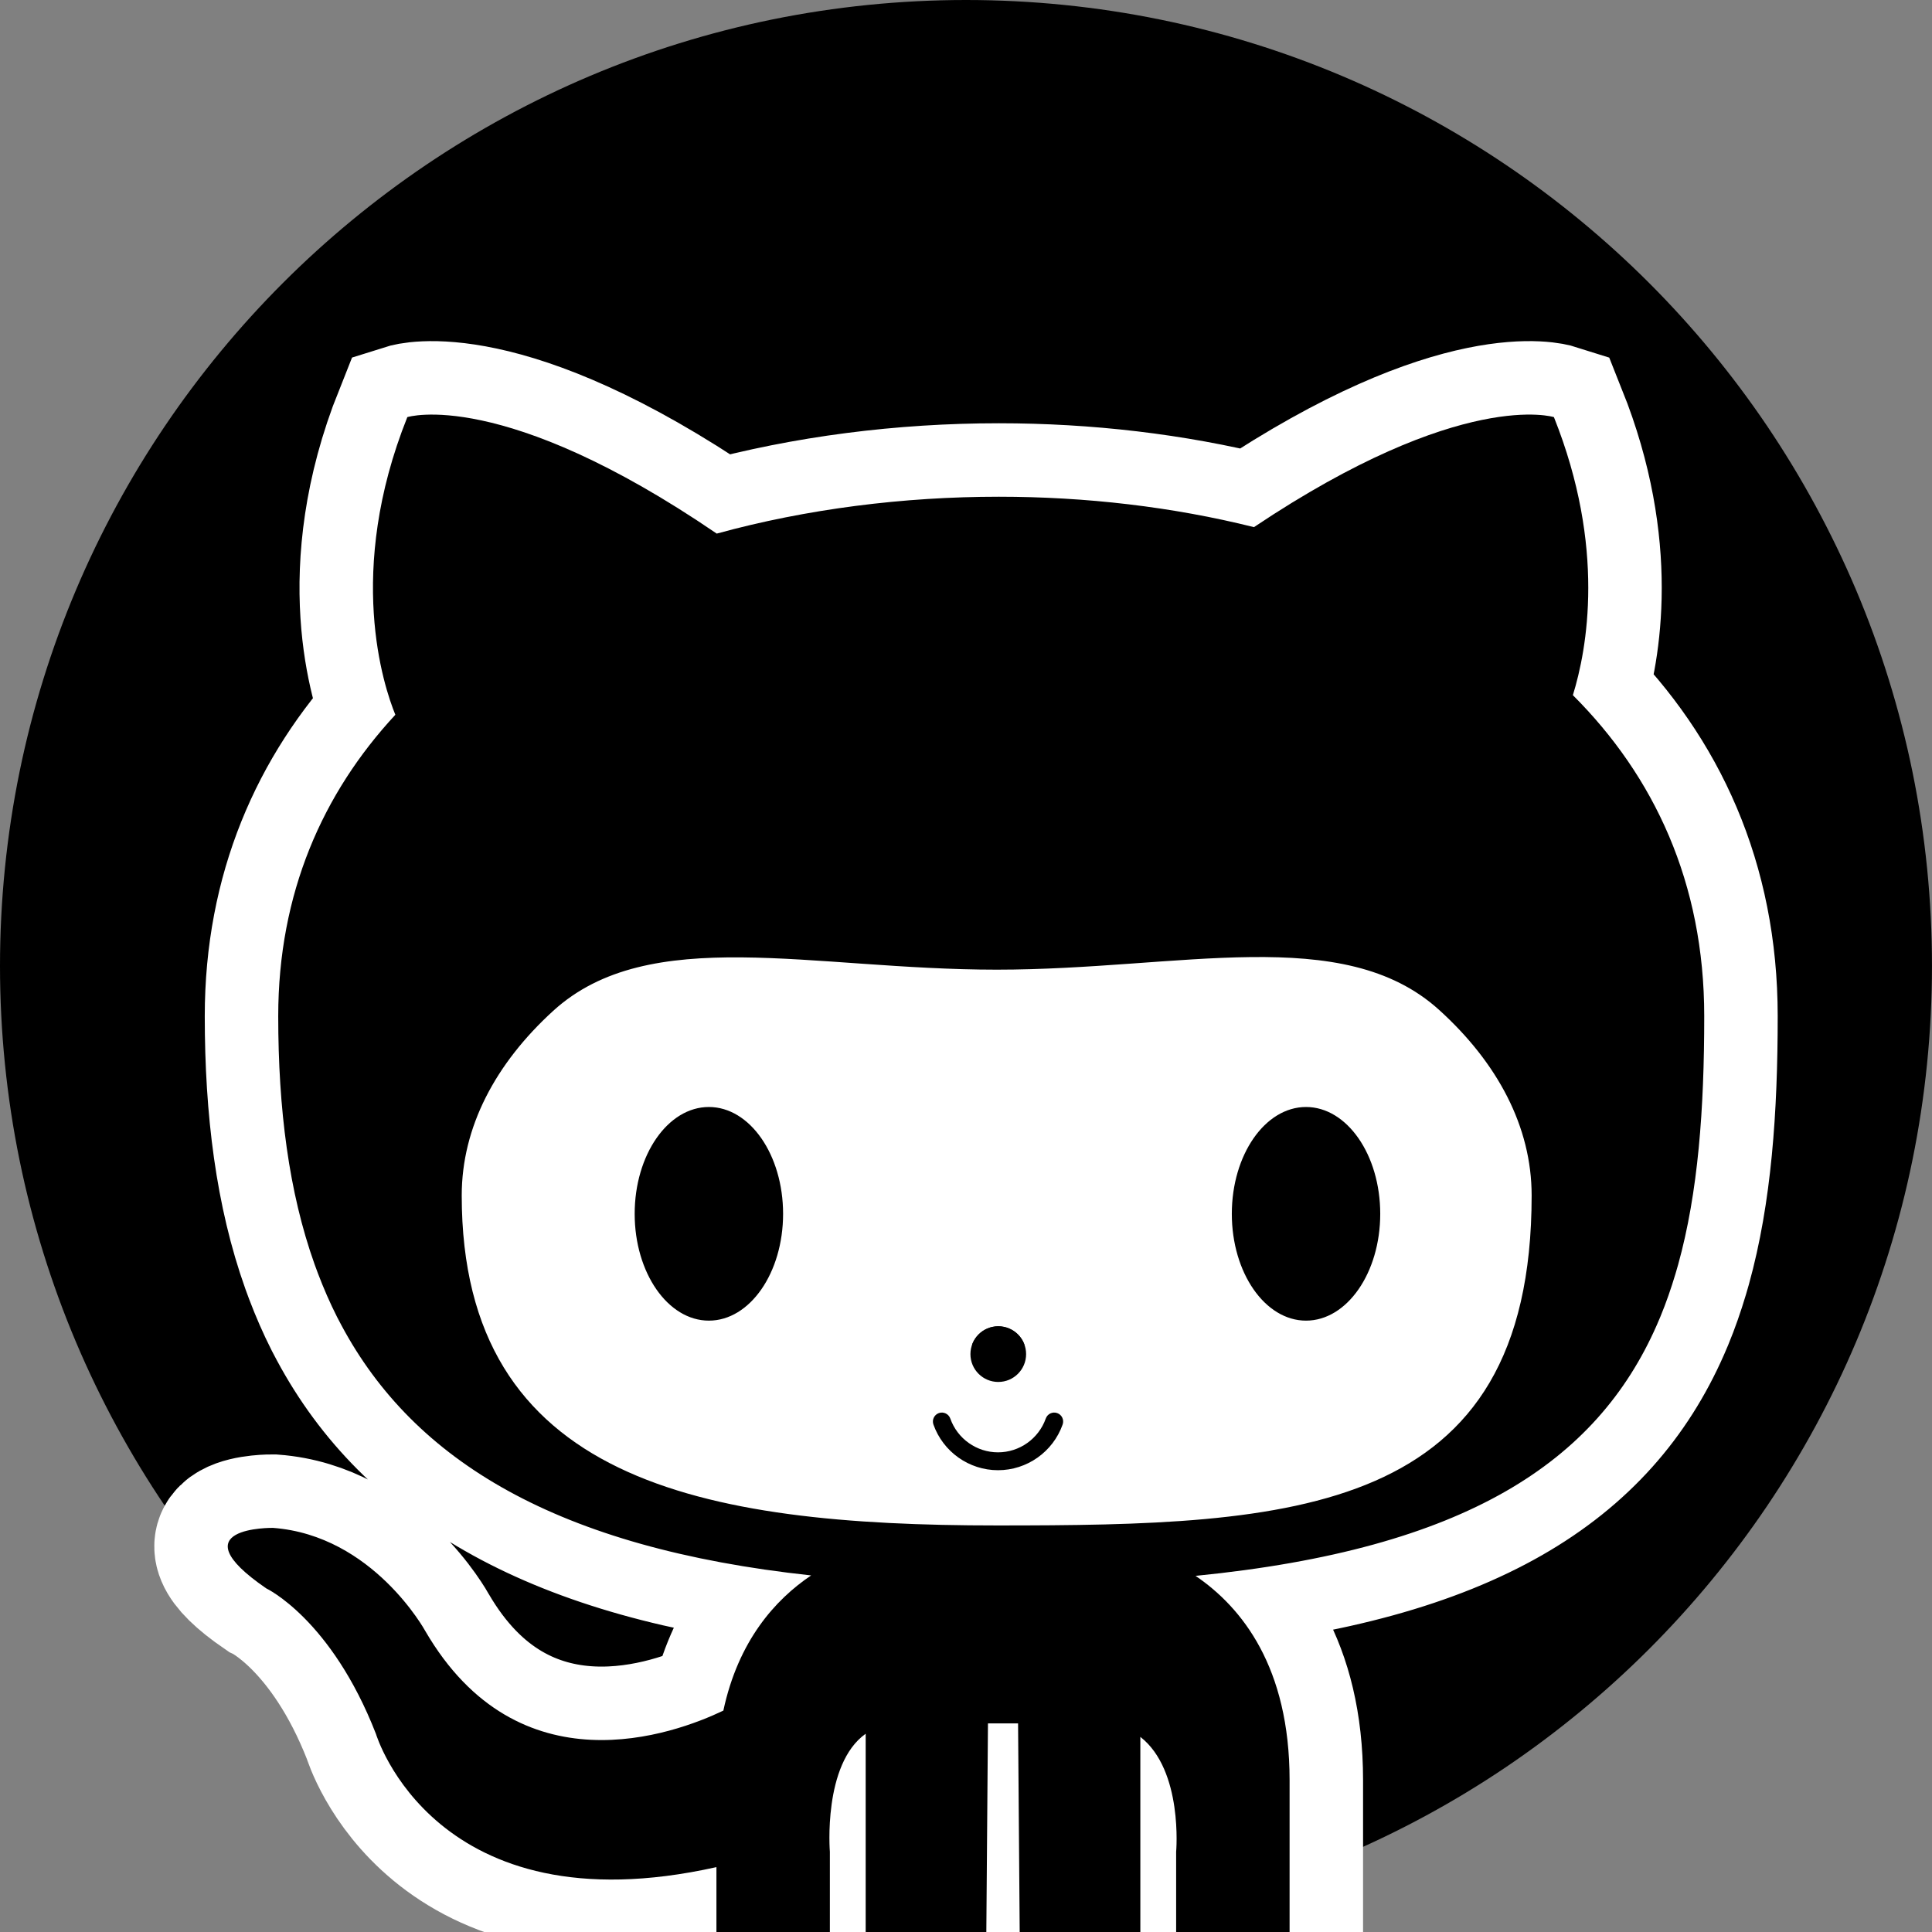 <?xml version="1.0" encoding="utf-8"?>
<!-- Generator: Adobe Illustrator 16.0.0, SVG Export Plug-In . SVG Version: 6.00 Build 0)  -->
<!DOCTYPE svg PUBLIC "-//W3C//DTD SVG 1.1//EN" "http://www.w3.org/Graphics/SVG/1.1/DTD/svg11.dtd">
<svg version="1.1" id="Layer_1" xmlns="http://www.w3.org/2000/svg" xmlns:xlink="http://www.w3.org/1999/xlink" x="0px" y="0px"
	 width="184.084px" height="184.085px" viewBox="0 0 184.084 184.085" enable-background="new 0 0 184.084 184.085"
	 xml:space="preserve">
<rect x="0" y="0" width="184.084" height="184.085" fill="#808080" stroke="none"/>
<path d="M182.216,73.507c-1.211-5.916-3.017-11.735-5.367-17.295c-2.31-5.457-5.164-10.719-8.488-15.64
	c-3.291-4.871-7.07-9.451-11.231-13.612c-4.162-4.162-8.741-7.941-13.612-11.231c-4.922-3.325-10.184-6.181-15.641-8.489
	c-5.561-2.352-11.38-4.159-17.296-5.369C104.517,0.629,98.276,0,92.043,0C85.807,0,79.57,0.629,73.507,1.87
	c-5.916,1.21-11.735,3.017-17.295,5.369c-5.457,2.308-10.719,5.164-15.64,8.489c-4.871,3.291-9.451,7.069-13.612,11.231
	c-4.162,4.162-7.941,8.742-11.231,13.612c-3.325,4.921-6.181,10.183-8.489,15.64c-2.353,5.561-4.16,11.38-5.37,17.296
	C0.629,79.57,0,85.807,0,92.042s0.629,12.474,1.87,18.536c1.21,5.916,3.017,11.734,5.369,17.297
	c2.308,5.455,5.164,10.719,8.489,15.64c3.291,4.87,7.069,9.45,11.231,13.612s8.741,7.939,13.612,11.23
	c4.921,3.324,10.183,6.182,15.64,8.488c5.561,2.354,11.379,4.158,17.295,5.369c6.063,1.24,12.3,1.869,18.536,1.869
	c6.234,0,12.475-0.629,18.535-1.869c5.916-1.211,11.734-3.018,17.296-5.369c5.457-2.309,10.719-5.164,15.642-8.488
	c4.869-3.291,9.449-7.068,13.611-11.23c4.161-4.162,7.939-8.742,11.23-13.612c3.324-4.921,6.182-10.185,8.488-15.64
	c2.354-5.562,4.157-11.381,5.368-17.297c1.24-6.062,1.87-12.301,1.87-18.536C184.086,85.807,183.456,79.57,182.216,73.507z"/>
<path d="M529.216,73.507c-1.211-5.916-3.017-11.735-5.367-17.295c-2.31-5.457-5.164-10.719-8.488-15.64
	c-3.291-4.871-7.07-9.451-11.231-13.612c-4.162-4.162-8.741-7.941-13.612-11.231c-4.922-3.325-10.184-6.181-15.641-8.489
	c-5.561-2.352-11.38-4.159-17.296-5.369C451.517,0.629,445.276,0,439.043,0c-6.235,0-12.474,0.629-18.536,1.87
	c-5.916,1.21-11.734,3.017-17.295,5.369c-5.457,2.308-10.719,5.164-15.641,8.489c-4.87,3.291-9.45,7.069-13.611,11.231
	c-4.162,4.162-7.941,8.742-11.23,13.612c-3.326,4.921-6.182,10.183-8.489,15.64c-2.353,5.561-4.16,11.38-5.37,17.296
	c-1.241,6.063-1.87,12.3-1.87,18.535s0.629,12.474,1.87,18.536c1.21,5.916,3.018,11.734,5.369,17.297
	c2.308,5.455,5.164,10.719,8.488,15.64c3.291,4.87,7.069,9.45,11.231,13.612s8.741,7.939,13.612,11.23
	c4.921,3.324,10.183,6.182,15.64,8.488c5.562,2.354,11.379,4.158,17.295,5.369c6.063,1.24,12.3,1.869,18.536,1.869
	c6.234,0,12.475-0.629,18.535-1.869c5.916-1.211,11.734-3.018,17.296-5.369c5.457-2.309,10.719-5.164,15.642-8.488
	c4.869-3.291,9.449-7.068,13.611-11.23c4.161-4.162,7.939-8.742,11.23-13.612c3.324-4.921,6.182-10.185,8.488-15.64
	c2.354-5.562,4.157-11.381,5.368-17.297c1.24-6.062,1.87-12.301,1.87-18.536C531.086,85.807,530.456,79.57,529.216,73.507z"/>
<path fill="#FFFFFF" d="M504.281,123.759l-0.246,0.854c-0.414,1.381-0.88,2.721-1.412,4.01l-0.358,0.832
	c-5.627,12.77-18.093,20.988-43.545,23.514c4.367,2.963,8.582,8.578,8.582,19.184v27.189c0,0,0.81,6.727,6.978,8.969
	c0,0,3.83,2.525-0.094,3.924c0,0-16.91,1.402-16.91-12.611V178.88c0,0,0-7.65-3.759-10.793v33.777c0,0,0.414,8.127,4.618,11.211
	c0,0,2.87,5.043-3.295,3.645c0,0-11.738-1.73-12.299-15.465l-0.237-34.529h-2.828l-0.269,34.529
	c-0.559,13.734-12.333,15.439-12.333,15.439c-6.166,1.4-3.134-3.631-3.134-3.631c4.206-3.084,4.713-11.201,4.713-11.201v-34.07
	c-5.013,2.857-3.759,11.086-3.759,11.086v20.744c0,14.016-17.13,12.611-17.13,12.611c-3.927-1.4-0.58-3.924-0.58-3.924
	c6.169-2.242,6.43-8.969,6.43-8.969v-19.025c-26.316,5.91-31.688-12.504-31.688-12.504c-4.204-10.797-10.162-13.67-10.162-13.67
	c-8.48-5.82,0.701-5.678,0.701-5.678c9.394,0.701,14.335,9.676,14.335,9.676c8.768,15.078,23.396,9.688,28.014,7.482
	c1.4-6.549,4.864-10.418,8.252-12.695c-23.867-2.572-37.278-10.764-44.081-23.449l-0.434-0.826c-0.665-1.316-1.257-2.68-1.792-4.084
	l-0.315-0.855c-2.421-6.787-3.411-14.596-3.411-23.301c0-11.53,4.168-20.936,10.995-28.304c-1.093-2.669-4.684-13.424,1.125-27.949
	c0,0,8.898-2.817,29.058,10.937c8.457-2.32,17.521-3.462,26.496-3.462c8.155,0,16.298,0.943,23.948,2.855
	c19.531-13.073,28.168-10.331,28.168-10.331c4.894,12.241,3.111,21.803,1.78,26.107c7.632,7.618,12.333,17.629,12.333,30.145
	C506.735,109.134,506.17,116.96,504.281,123.759z"/>
<polygon fill="#FFFFFF" points="407.008,216.964 417.19,203.548 423.738,160.992 458.656,163.175 462.292,200.638 475.023,218.46 
	"/>
<path d="M986.549,73.507c-1.211-5.916-3.017-11.735-5.367-17.295c-2.31-5.457-5.164-10.719-8.488-15.64
	c-3.291-4.871-7.07-9.451-11.231-13.612c-4.162-4.162-8.741-7.941-13.612-11.231c-4.922-3.325-10.184-6.181-15.641-8.489
	c-5.561-2.352-11.38-4.159-17.296-5.369C908.85,0.629,902.609,0,896.376,0c-6.235,0-12.474,0.629-18.536,1.87
	c-5.916,1.21-11.734,3.017-17.295,5.369c-5.457,2.308-10.719,5.164-15.641,8.489c-4.87,3.291-9.45,7.069-13.611,11.231
	c-4.162,4.162-7.941,8.742-11.23,13.612c-3.326,4.921-6.182,10.183-8.489,15.64c-2.353,5.561-4.16,11.38-5.37,17.296
	c-1.241,6.063-1.87,12.3-1.87,18.535s0.629,12.474,1.87,18.536c1.21,5.916,3.018,11.734,5.369,17.297
	c2.308,5.455,5.164,10.719,8.488,15.64c3.291,4.87,7.069,9.45,11.231,13.612s8.741,7.939,13.612,11.23
	c4.921,3.324,10.183,6.182,15.64,8.488c5.562,2.354,11.379,4.158,17.295,5.369c6.063,1.24,12.3,1.869,18.536,1.869
	c6.234,0,12.475-0.629,18.535-1.869c5.916-1.211,11.734-3.018,17.296-5.369c5.457-2.309,10.719-5.164,15.642-8.488
	c4.869-3.291,9.449-7.068,13.611-11.23c4.161-4.162,7.939-8.742,11.23-13.612c3.324-4.921,6.182-10.185,8.488-15.64
	c2.354-5.562,4.157-11.381,5.368-17.297c1.24-6.062,1.87-12.301,1.87-18.536C988.419,85.807,987.789,79.57,986.549,73.507z"/>
<path fill="#FFFFFF" d="M951.736,70.265c1.331-4.305,3.113-13.867-1.78-26.107c0,0-8.637-2.742-28.168,10.331
	c-7.65-1.912-15.793-2.855-23.948-2.855c-8.975,0-18.039,1.142-26.496,3.462c-20.159-13.754-29.058-10.937-29.058-10.937
	c-5.809,14.525-2.218,25.28-1.125,27.949c-6.827,7.368-10.995,16.773-10.995,28.304c0,8.705,0.99,16.514,3.411,23.301l0.315,0.855
	c0.535,1.404,1.127,2.768,1.792,4.084l0.434,0.826c6.803,12.686,20.214,20.877,44.081,23.449c-3.185,2.141-6.436,5.689-7.978,11.549
	c0.918,0.805,1.54,1.992,1.57,3.566c0.045,2.357-0.445,4.657-1.22,6.873c-0.554,1.586-1.218,3.184-1.28,4.877
	c-0.031,0.834-0.229,1.559-0.545,2.177v17.372c0,0-0.261,6.727-6.43,8.969c0,0-3.347,2.523,0.58,3.924c0,0,1.243,0.1,3.053-0.024
	l-3.609,4.755l68.016,1.496l-4.504-6.306c2.135,0.203,3.666,0.079,3.666,0.079c3.924-1.398,0.094-3.924,0.094-3.924
	c-6.168-2.242-6.978-8.969-6.978-8.969v-27.189c0-10.605-4.215-16.221-8.582-19.184c25.452-2.525,37.918-10.744,43.545-23.514
	l0.358-0.832c0.532-1.289,0.998-2.629,1.412-4.01l0.246-0.854c1.889-6.799,2.454-14.625,2.455-23.35
	C964.069,87.895,959.368,77.883,951.736,70.265z"/>
<g>
	<path d="M761.542,107.972l0.133-0.658c-14.768-2.953-29.922-2.982-39.09-2.602c1.506-5.426,1.959-11.67,1.959-18.632
		c0-9.986-3.752-17.975-9.843-24.054c1.064-3.436,2.486-11.066-1.42-20.833c0,0-6.891-2.188-22.477,8.244
		c-6.105-1.526-12.604-2.279-19.112-2.279c-7.16,0-14.395,0.912-21.143,2.763c-16.086-10.975-23.186-8.727-23.186-8.727
		c-4.637,11.59-1.77,20.171-0.898,22.303c-5.449,5.879-8.775,13.384-8.775,22.585c0,6.947,0.793,13.177,2.725,18.593
		c-9.246-0.336-23.85-0.207-38.09,2.641l0.133,0.658c14.324-2.865,29.018-2.965,38.209-2.617c0.426,1.121,0.898,2.209,1.43,3.26
		c-9.088,0.293-24.604,1.451-39.475,5.646l0.182,0.645c14.988-4.227,30.641-5.355,39.641-5.631
		c5.43,10.121,16.135,16.658,35.18,18.711c-2.703,1.816-5.459,4.904-6.578,10.129c-3.684,1.762-15.344,6.062-22.34-5.971
		c0,0-3.916-7.16-11.41-7.721c0,0-7.271-0.111-0.504,4.531c0,0,4.867,2.293,8.223,10.908c0,0,4.379,14.695,25.512,9.98v15.18
		c0,0-0.447,5.369-5.369,7.158c0,0-2.908,2.014,0.225,3.131c0,0,13.645,1.119,13.645-10.064v-16.553c0,0-0.539-6.564,2.684-8.846
		v27.188c0,0-0.223,6.486-3.578,8.947c0,0-2.236,4.025,2.684,2.908c0,0,9.395-1.342,9.842-12.303l0.215-27.514h2.257l0.215,27.514
		c0.447,10.961,9.842,12.303,9.842,12.303c4.92,1.117,2.684-2.908,2.684-2.908c-3.355-2.461-3.578-8.947-3.578-8.947v-26.953
		c3.223,2.51,2.684,8.611,2.684,8.611v16.553c0,11.184,13.645,10.064,13.645,10.064c3.131-1.117,0.225-3.131,0.225-3.131
		c-4.922-1.789-5.369-7.158-5.369-7.158v-21.697c0-8.461-3.562-12.941-7.047-15.307c20.311-2.014,30.057-8.572,34.548-18.762
		c8.896,0.244,24.906,1.328,40.221,5.648l0.182-0.645c-15.227-4.295-31.131-5.406-40.117-5.668c0.426-1.029,0.797-2.1,1.127-3.201
		C731.493,105.003,746.716,105.007,761.542,107.972L761.542,107.972z M761.542,107.972"/>
	<path fill="#FFFFFF" d="M704.678,85.609c4.375,3.963,6.934,8.75,6.934,13.906c0,24.074-17.947,24.727-40.085,24.727
		c-22.139,0-40.086-3.334-40.086-24.727c0-5.123,2.523-9.878,6.846-13.826c7.205-6.578,19.404-3.095,33.24-3.095
		C685.309,82.595,697.461,79.076,704.678,85.609L704.678,85.609z M704.678,85.609"/>
	<path fill="#FFFFFF" d="M658.196,100.742c0,6.631-3.734,12.006-8.34,12.006s-8.342-5.375-8.342-12.006s3.736-12.003,8.342-12.003
		S658.196,94.111,658.196,100.742L658.196,100.742z M658.196,100.742"/>
	<path d="M655.521,100.892c0,4.42-2.49,8.002-5.561,8.002c-3.072,0-5.561-3.582-5.561-8.002c0-4.422,2.488-8.006,5.561-8.006
		C653.03,92.886,655.521,96.47,655.521,100.892L655.521,100.892z M655.521,100.892"/>
	<path fill="#FFFFFF" d="M702.943,100.742c0,6.631-3.734,12.006-8.342,12.006c-4.605,0-8.34-5.375-8.34-12.006
		s3.734-12.003,8.34-12.003C699.209,88.738,702.943,94.111,702.943,100.742L702.943,100.742z M702.943,100.742"/>
	<path d="M700.266,100.892c0,4.42-2.49,8.002-5.561,8.002s-5.561-3.582-5.561-8.002c0-4.422,2.49-8.006,5.561-8.006
		S700.266,96.47,700.266,100.892L700.266,100.892z M700.266,100.892"/>
	<path d="M673.73,111.404c0,1.152-0.934,2.086-2.087,2.086c-1.152,0-2.086-0.934-2.086-2.086s0.934-2.086,2.086-2.086
		C672.797,109.318,673.73,110.251,673.73,111.404L673.73,111.404z M673.73,111.404"/>
	<path d="M666.784,116.677c-0.123-0.35,0.061-0.732,0.41-0.855c0.348-0.123,0.732,0.061,0.855,0.408
		c0.535,1.516,1.973,2.533,3.576,2.533c1.604,0,3.042-1.018,3.579-2.533c0.123-0.35,0.506-0.531,0.855-0.408
		s0.531,0.506,0.408,0.855c-0.725,2.049-2.672,3.426-4.843,3.426C669.456,120.103,667.511,118.726,666.784,116.677L666.784,116.677z
		 M666.784,116.677"/>
</g>
<path fill="#FFFFFF" d="M110.813,212.453c-0.138-0.025-0.29-0.055-0.458-0.094l-0.102-0.023l-0.103-0.014
	c-0.389-0.061-9.861-1.665-10.334-13.231l-0.29-37.424h-7.917l-0.293,37.509c-0.47,11.481-9.943,13.086-10.346,13.147l-0.188,0.036
	c-0.168,0.039-0.321,0.068-0.459,0.094c4.28-4.036,4.669-11.69,4.701-12.602l0.001-39.574l-4.013,2.84
	c-4.98,3.526-4.589,12.004-4.486,13.422v20.95c0,3.695-1.623,9.797-12.193,10.266c5.81-3.348,6.437-10.028,6.463-10.34l0.009-0.105
	v-22.58l-3.097,0.69c-3.345,0.746-6.512,1.125-9.411,1.125c-16.108,0-19.889-11.581-20.042-12.074l-0.063-0.183
	c-4.169-10.704-10.231-14.44-11.509-15.13c-0.567-0.394-1.009-0.73-1.352-1.014c0.188-0.014,0.381-0.021,0.575-0.022
	c8.001,0.653,12.336,8.415,12.379,8.495c5.638,9.697,13.459,11.722,19.033,11.721c5.494,0,10.317-1.915,12.702-3.055l1.127-0.54
	l0.262-1.223c1.062-4.959,3.517-8.762,7.296-11.301l5.792-3.892l-6.937-0.748c-22.239-2.397-35.828-9.535-42.765-22.466
	l-0.433-0.822c-0.591-1.17-1.166-2.48-1.691-3.863l-0.312-0.845c-2.222-6.23-3.307-13.685-3.307-22.762
	c0-10.406,3.526-19.486,10.48-26.989l1.103-1.19l-0.614-1.501c-1.081-2.645-4.127-12.069,0.626-25.085
	c0.153-0.006,0.323-0.011,0.508-0.011c2.926,0,11.289,1.062,25.702,10.896l0.972,0.663l1.135-0.311
	c8.162-2.239,17.225-3.422,26.211-3.422c8.223,0,16.192,0.949,23.686,2.822l1.094,0.273l0.938-0.627
	c13.385-8.958,21.29-10.296,24.812-10.296c0.188,0,0.36,0.004,0.516,0.011c3.974,10.886,2.496,19.295,1.216,23.428l-0.455,1.468
	l1.087,1.085c7.81,7.793,11.77,17.479,11.77,28.786c0,9.938-0.74,17.037-2.398,23.012l-0.243,0.836
	c-0.412,1.376-0.853,2.629-1.34,3.808l-0.35,0.813c-5.793,13.142-18.701,20.034-41.845,22.329l-6.984,0.692l5.808,3.941
	c5.205,3.534,7.846,9.376,7.846,17.36v27.695l0.009,0.105c0.025,0.312,0.651,6.988,6.457,10.336
	c-5.075-0.244-12.188-2.055-12.188-10.262v-20.943c0.106-1.375,0.481-9.265-4.393-13.062l-4.105-3.197v39.478
	C106.144,200.757,106.533,208.416,110.813,212.453z"/>
<path stroke="#FFFFFF" stroke-width="14" d="M159.891,120.514c1.915-6.899,2.491-14.839,2.491-23.692
	c0-12.699-4.771-22.856-12.516-30.586c1.354-4.369,3.161-14.071-1.806-26.491c0,0-8.762-2.782-28.581,10.482
	c-7.763-1.94-16.025-2.898-24.302-2.898c-9.105,0-18.304,1.159-26.885,3.513C47.839,36.886,38.811,39.744,38.811,39.744
	c-5.896,14.737-2.25,25.649-1.142,28.36C30.74,75.58,26.51,85.122,26.51,96.822c0,8.834,1.008,16.756,3.464,23.643l0.32,0.867
	c0.542,1.426,1.143,2.809,1.818,4.145l0.442,0.84c6.904,12.869,20.517,21.182,44.733,23.792c-3.437,2.31-6.941,6.236-8.365,12.88
	c-4.684,2.24-19.51,7.709-28.406-7.592c0,0-4.979-9.105-14.509-9.818c0,0-9.247-0.141-0.641,5.763c0,0,6.189,2.915,10.456,13.87
	c0,0,5.568,18.687,32.44,12.69v19.303c0,0-0.568,6.827-6.827,9.102c0,0-3.698,2.561,0.286,3.981c0,0,17.35,1.423,17.35-12.798
	v-21.048c0,0-0.686-8.347,3.412-11.248v34.571c0,0-0.283,8.247-4.55,11.377c0,0-2.843,5.118,3.413,3.698
	c0,0,11.945-1.707,12.515-15.645l0.273-34.985h2.869l0.273,34.985c0.568,13.938,12.515,15.645,12.515,15.645
	c6.256,1.42,3.412-3.698,3.412-3.698c-4.267-3.13-4.55-11.377-4.55-11.377v-34.273c4.098,3.191,3.412,10.95,3.412,10.95v21.048
	c0,14.221,17.351,12.798,17.351,12.798c3.98-1.421,0.285-3.981,0.285-3.981c-6.259-2.274-6.827-9.102-6.827-9.102v-27.59
	c0-10.759-4.53-16.456-8.961-19.464c25.826-2.561,38.22-10.899,43.931-23.856l0.362-0.845c0.541-1.309,1.013-2.67,1.433-4.07
	L159.891,120.514z M94.966,145.347c-28.15,0-50.972-4.239-50.972-31.441c0-6.515,3.209-12.562,8.705-17.581
	c9.162-8.364,24.674-3.934,42.267-3.934c17.525,0,32.979-4.475,42.154,3.833c5.563,5.039,8.817,11.126,8.817,17.683
	C145.938,144.518,123.116,145.347,94.966,145.347z M74.614,115.657c0,5.62-3.167,10.175-7.071,10.175
	c-3.906,0-7.07-4.555-7.07-10.175c0-5.623,3.164-10.181,7.07-10.181C71.447,105.476,74.614,110.034,74.614,115.657L74.614,115.657z
	 M74.614,115.657 M131.511,115.657c0,5.62-3.167,10.175-7.071,10.175s-7.07-4.555-7.07-10.175c0-5.623,3.166-10.181,7.07-10.181
	S131.511,110.034,131.511,115.657L131.511,115.657z M131.511,115.657 M97.769,129.023c0,1.465-1.187,2.652-2.653,2.652
	c-1.465,0-2.652-1.188-2.652-2.652s1.188-2.652,2.652-2.652C96.582,126.371,97.769,127.558,97.769,129.023L97.769,129.023z
	 M97.769,129.023 M88.937,135.728c-0.157-0.444,0.077-0.931,0.521-1.088c0.442-0.156,0.931,0.077,1.087,0.52
	c0.681,1.928,2.508,3.221,4.547,3.221c2.04,0,3.868-1.293,4.551-3.221c0.157-0.444,0.644-0.676,1.088-0.52
	c0.445,0.157,0.676,0.644,0.52,1.088c-0.922,2.605-3.397,4.356-6.158,4.356C92.334,140.084,89.86,138.333,88.937,135.728
	L88.937,135.728z M88.937,135.728"/>
<path fill="#FFFFFF" d="M78.336,136.892"/>
<path fill="#FFFFFF" d="M123.081,136.892"/>
<path fill="#FFFFFF" d="M96.546,147.404"/>
<path fill="#FFFFFF" d="M89.6,152.677"/>
<path d="M-46.284,73.507c-1.211-5.916-3.017-11.735-5.367-17.295c-2.31-5.457-5.164-10.719-8.488-15.64
	c-3.291-4.871-7.07-9.451-11.231-13.612c-4.162-4.162-8.741-7.941-13.612-11.231c-4.922-3.325-10.184-6.181-15.641-8.489
	c-5.561-2.352-11.38-4.159-17.296-5.369C-123.983,0.629-130.224,0-136.457,0c-6.236,0-12.473,0.629-18.536,1.87
	c-5.916,1.21-11.735,3.017-17.295,5.369c-5.457,2.308-10.719,5.164-15.64,8.489c-4.871,3.291-9.451,7.069-13.612,11.231
	c-4.162,4.162-7.941,8.742-11.231,13.612c-3.325,4.921-6.181,10.183-8.489,15.64c-2.353,5.561-4.16,11.38-5.37,17.296
	c-1.241,6.063-1.87,12.3-1.87,18.535s0.629,12.474,1.87,18.536c1.21,5.916,3.017,11.734,5.369,17.297
	c2.308,5.455,5.164,10.719,8.489,15.64c3.291,4.87,7.069,9.45,11.231,13.612s8.741,7.939,13.612,11.23
	c4.921,3.324,10.183,6.182,15.64,8.488c5.561,2.354,11.379,4.158,17.295,5.369c6.063,1.24,12.3,1.869,18.536,1.869
	c6.234,0,12.475-0.629,18.535-1.869c5.916-1.211,11.734-3.018,17.296-5.369c5.457-2.309,10.719-5.164,15.642-8.488
	c4.869-3.291,9.449-7.068,13.611-11.23c4.161-4.162,7.939-8.742,11.23-13.612c3.324-4.921,6.182-10.185,8.488-15.64
	c2.354-5.562,4.157-11.381,5.368-17.297c1.24-6.062,1.87-12.301,1.87-18.536C-44.414,85.807-45.044,79.57-46.284,73.507z"/>
<path fill="#FFFFFF" d="M-121.695,213.015c-0.108-0.02-0.229-0.043-0.36-0.073l-0.08-0.019l-0.08-0.011
	c-0.306-0.048-7.756-1.31-8.127-10.405l-0.229-29.432h-6.226l-0.23,29.498c-0.37,9.029-7.819,10.291-8.136,10.34l-0.148,0.028
	c-0.132,0.03-0.252,0.054-0.361,0.073c3.366-3.174,3.672-9.193,3.697-9.91l0.001-31.122l-3.156,2.233
	c-3.917,2.773-3.609,9.44-3.528,10.556v16.476c0,2.906-1.276,7.704-9.589,8.073c4.569-2.633,5.062-7.887,5.083-8.132l0.007-0.083
	v-17.758l-2.436,0.543c-2.631,0.587-5.121,0.885-7.401,0.885c-12.668,0-15.642-9.107-15.762-9.495l-0.05-0.144
	c-3.279-8.418-8.046-11.356-9.051-11.898c-0.446-0.31-0.793-0.575-1.063-0.798c0.148-0.011,0.3-0.017,0.452-0.018
	c6.292,0.514,9.701,6.618,9.735,6.681c4.434,7.627,10.585,9.219,14.968,9.218c4.32,0,8.113-1.506,9.989-2.402l0.887-0.425
	l0.206-0.961c0.835-3.9,2.766-6.891,5.738-8.888l4.555-3.061l-5.456-0.588c-17.49-1.886-28.176-7.499-33.632-17.668l-0.34-0.646
	c-0.464-0.92-0.917-1.951-1.33-3.038l-0.246-0.665c-1.748-4.899-2.601-10.762-2.601-17.9c0-8.184,2.773-15.324,8.242-21.225
	l0.867-0.936l-0.482-1.181c-0.85-2.08-3.246-9.491,0.492-19.728c0.121-0.005,0.254-0.008,0.4-0.008
	c2.301,0,8.877,0.835,20.213,8.569l0.764,0.521l0.893-0.245c6.418-1.761,13.546-2.691,20.613-2.691
	c6.467,0,12.734,0.747,18.627,2.22l0.86,0.215l0.737-0.493c10.526-7.045,16.743-8.097,19.513-8.097c0.147,0,0.283,0.003,0.405,0.008
	c3.125,8.561,1.963,15.174,0.956,18.424l-0.357,1.154l0.854,0.854c6.142,6.129,9.256,13.746,9.256,22.638
	c0,7.816-0.582,13.398-1.886,18.098l-0.191,0.657c-0.324,1.082-0.671,2.067-1.054,2.994l-0.275,0.64
	c-4.556,10.335-14.707,15.756-32.907,17.561l-5.493,0.545l4.567,3.1c4.094,2.779,6.17,7.373,6.17,13.652v21.78l0.007,0.083
	c0.021,0.245,0.513,5.496,5.078,8.129c-3.991-0.192-9.585-1.616-9.585-8.07v-16.471c0.083-1.081,0.378-7.286-3.455-10.271
	l-3.229-2.515v31.046C-125.368,203.818-125.062,209.84-121.695,213.015z"/>
<path d="M-83.1,140.712c1.506-5.426,1.959-11.67,1.959-18.633c0-9.986-3.752-17.975-9.843-24.054
	c1.064-3.436,2.486-11.066-1.42-20.833c0,0-6.891-2.188-22.477,8.244c-6.105-1.526-12.604-2.279-19.112-2.279
	c-7.16,0-14.395,0.912-21.143,2.763c-16.086-10.975-23.186-8.727-23.186-8.727c-4.637,11.59-1.77,20.171-0.898,22.303
	c-5.449,5.879-8.775,13.383-8.775,22.584c0,6.947,0.793,13.178,2.725,18.594l0.252,0.682c0.426,1.121,0.898,2.209,1.43,3.26
	l0.348,0.66c5.43,10.121,16.135,16.658,35.18,18.711c-2.703,1.816-5.459,4.904-6.578,10.129c-3.684,1.762-15.344,6.062-22.34-5.971
	c0,0-3.916-7.16-11.41-7.721c0,0-7.271-0.111-0.504,4.531c0,0,4.867,2.293,8.223,10.908c0,0,4.379,14.695,25.512,9.98v15.18
	c0,0-0.447,5.369-5.369,7.158c0,0-2.908,2.014,0.225,3.131c0,0,13.645,1.119,13.645-10.064v-16.553c0,0-0.539-6.564,2.684-8.846
	v27.188c0,0-0.223,6.486-3.578,8.947c0,0-2.236,4.025,2.684,2.908c0,0,9.395-1.342,9.842-12.303l0.215-27.514h2.257l0.215,27.514
	c0.447,10.961,9.842,12.303,9.842,12.303c4.92,1.117,2.684-2.908,2.684-2.908c-3.355-2.461-3.578-8.947-3.578-8.947v-26.953
	c3.223,2.51,2.684,8.611,2.684,8.611v16.553c0,11.184,13.645,10.064,13.645,10.064c3.131-1.117,0.225-3.131,0.225-3.131
	c-4.922-1.789-5.369-7.158-5.369-7.158v-21.697c0-8.461-3.562-12.941-7.047-15.307c20.311-2.014,30.057-8.572,34.548-18.762
	l0.285-0.664c0.426-1.029,0.797-2.1,1.127-3.201L-83.1,140.712z M-134.158,160.242c-22.139,0-40.086-3.334-40.086-24.727
	c0-5.123,2.523-9.879,6.846-13.826c7.205-6.578,19.404-3.094,33.24-3.094c13.782,0,25.935-3.52,33.151,3.014
	c4.375,3.963,6.934,8.75,6.934,13.906C-94.073,159.589-112.021,160.242-134.158,160.242z M-150.164,136.892
	c0,4.42-2.49,8.002-5.561,8.002c-3.072,0-5.561-3.582-5.561-8.002c0-4.422,2.488-8.006,5.561-8.006
	C-152.654,128.886-150.164,132.47-150.164,136.892L-150.164,136.892z M-150.164,136.892 M-105.419,136.892
	c0,4.42-2.49,8.002-5.561,8.002s-5.561-3.582-5.561-8.002c0-4.422,2.49-8.006,5.561-8.006S-105.419,132.47-105.419,136.892
	L-105.419,136.892z M-105.419,136.892 M-131.954,147.404c0,1.152-0.934,2.086-2.087,2.086c-1.152,0-2.086-0.934-2.086-2.086
	s0.934-2.086,2.086-2.086C-132.888,145.318-131.954,146.251-131.954,147.404L-131.954,147.404z M-131.954,147.404 M-138.9,152.677
	c-0.123-0.35,0.061-0.732,0.41-0.855c0.348-0.123,0.732,0.061,0.855,0.408c0.535,1.516,1.973,2.533,3.576,2.533
	c1.604,0,3.042-1.018,3.579-2.533c0.123-0.35,0.506-0.531,0.855-0.408s0.531,0.506,0.408,0.855
	c-0.725,2.049-2.672,3.426-4.843,3.426C-136.229,156.103-138.174,154.726-138.9,152.677L-138.9,152.677z M-138.9,152.677"/>
<path fill="#FFFFFF" d="M-150.164,136.892"/>
<path fill="#FFFFFF" d="M-105.419,136.892"/>
<path fill="#FFFFFF" d="M-131.954,147.404"/>
<path fill="#FFFFFF" d="M-138.9,152.677"/>
<path d="M-268.951,73.507c-1.211-5.916-3.017-11.735-5.367-17.295c-2.31-5.457-5.164-10.719-8.488-15.64
	c-3.291-4.871-7.07-9.451-11.231-13.612c-4.162-4.162-8.741-7.941-13.612-11.231c-4.922-3.325-10.184-6.181-15.641-8.489
	c-5.561-2.352-11.38-4.159-17.296-5.369C-346.65,0.629-352.89,0-359.124,0c-6.236,0-12.473,0.629-18.536,1.87
	c-5.916,1.21-11.735,3.017-17.295,5.369c-5.457,2.308-10.719,5.164-15.64,8.489c-4.871,3.291-9.451,7.069-13.612,11.231
	c-4.162,4.162-7.941,8.742-11.231,13.612c-3.325,4.921-6.181,10.183-8.489,15.64c-2.353,5.561-4.16,11.38-5.37,17.296
	c-1.241,6.063-1.87,12.3-1.87,18.535s0.629,12.474,1.87,18.536c1.21,5.916,3.017,11.734,5.369,17.297
	c2.308,5.455,5.164,10.719,8.489,15.64c3.291,4.87,7.069,9.45,11.231,13.612s8.741,7.939,13.612,11.23
	c4.921,3.324,10.183,6.182,15.64,8.488c5.561,2.354,11.379,4.158,17.295,5.369c6.063,1.24,12.3,1.869,18.536,1.869
	c6.234,0,12.475-0.629,18.535-1.869c5.916-1.211,11.734-3.018,17.296-5.369c5.457-2.309,10.719-5.164,15.642-8.488
	c4.869-3.291,9.449-7.068,13.611-11.23c4.161-4.162,7.939-8.742,11.23-13.612c3.324-4.921,6.182-10.185,8.488-15.64
	c2.354-5.562,4.157-11.381,5.368-17.297c1.24-6.062,1.87-12.301,1.87-18.536C-267.081,85.807-267.71,79.57-268.951,73.507z"/>
<path fill="#FFFFFF" d="M-376.801,114.241"/>
<path fill="#FFFFFF" d="M-353.316,127.797"/>
<path fill="#FFFFFF" d="M-362.274,134.598"/>
<path d="M159.891,120.514c1.915-6.899,2.491-14.839,2.491-23.692c0-12.699-4.771-22.856-12.516-30.586
	c1.354-4.369,3.161-14.071-1.806-26.491c0,0-8.762-2.782-28.581,10.482c-7.763-1.94-16.025-2.898-24.302-2.898
	c-9.105,0-18.304,1.159-26.885,3.513C47.839,36.886,38.811,39.744,38.811,39.744c-5.896,14.737-2.25,25.649-1.142,28.36
	C30.74,75.58,26.51,85.122,26.51,96.822c0,8.834,1.008,16.756,3.464,23.643l0.32,0.867c0.542,1.426,1.143,2.809,1.818,4.145
	l0.442,0.84c6.904,12.869,20.517,21.182,44.733,23.792c-3.437,2.31-6.941,6.236-8.365,12.88c-4.684,2.24-19.51,7.709-28.406-7.592
	c0,0-4.979-9.105-14.509-9.818c0,0-9.247-0.141-0.641,5.763c0,0,6.189,2.915,10.456,13.87c0,0,5.568,18.687,32.44,12.69v19.303
	c0,0-0.568,6.827-6.827,9.102c0,0-3.698,2.561,0.286,3.981c0,0,17.35,1.423,17.35-12.798v-21.048c0,0-0.686-8.347,3.412-11.248
	v34.571c0,0-0.283,8.247-4.55,11.377c0,0-2.843,5.118,3.413,3.698c0,0,11.945-1.707,12.515-15.645l0.273-34.985h2.869l0.273,34.985
	c0.568,13.938,12.515,15.645,12.515,15.645c6.256,1.42,3.412-3.698,3.412-3.698c-4.267-3.13-4.55-11.377-4.55-11.377v-34.273
	c4.098,3.191,3.412,10.95,3.412,10.95v21.048c0,14.221,17.351,12.798,17.351,12.798c3.98-1.421,0.285-3.981,0.285-3.981
	c-6.259-2.274-6.827-9.102-6.827-9.102v-27.59c0-10.759-4.53-16.456-8.961-19.464c25.826-2.561,38.22-10.899,43.931-23.856
	l0.362-0.845c0.541-1.309,1.013-2.67,1.433-4.07L159.891,120.514z M94.966,145.347c-28.15,0-50.972-4.239-50.972-31.441
	c0-6.515,3.209-12.562,8.705-17.581c9.162-8.364,24.674-3.934,42.267-3.934c17.525,0,32.979-4.475,42.154,3.833
	c5.563,5.039,8.817,11.126,8.817,17.683C145.938,144.518,123.116,145.347,94.966,145.347z M74.614,115.657
	c0,5.62-3.167,10.175-7.071,10.175c-3.906,0-7.07-4.555-7.07-10.175c0-5.623,3.164-10.181,7.07-10.181
	C71.447,105.476,74.614,110.034,74.614,115.657L74.614,115.657z M74.614,115.657 M131.511,115.657c0,5.62-3.167,10.175-7.071,10.175
	s-7.07-4.555-7.07-10.175c0-5.623,3.166-10.181,7.07-10.181S131.511,110.034,131.511,115.657L131.511,115.657z M131.511,115.657
	 M97.769,129.023c0,1.465-1.187,2.652-2.653,2.652c-1.465,0-2.652-1.188-2.652-2.652s1.188-2.652,2.652-2.652
	C96.582,126.371,97.769,127.558,97.769,129.023L97.769,129.023z M97.769,129.023 M88.937,135.728
	c-0.157-0.444,0.077-0.931,0.521-1.088c0.442-0.156,0.931,0.077,1.087,0.52c0.681,1.928,2.508,3.221,4.547,3.221
	c2.04,0,3.868-1.293,4.551-3.221c0.157-0.444,0.644-0.676,1.088-0.52c0.445,0.157,0.676,0.644,0.52,1.088
	c-0.922,2.605-3.397,4.356-6.158,4.356C92.334,140.084,89.86,138.333,88.937,135.728L88.937,135.728z M88.937,135.728"/>
<path fill="#FFFFFF" d="M-290.31,119.167c1.942-6.997,2.526-15.05,2.526-24.03c0-12.879-4.839-23.181-12.694-31.021
	c1.373-4.431,3.207-14.271-1.832-26.869c0,0-8.887-2.822-28.987,10.632c-7.874-1.968-16.254-2.939-24.648-2.939
	c-9.234,0-18.564,1.176-27.267,3.563c-20.746-14.154-29.902-11.255-29.902-11.255c-5.98,14.947-2.282,26.015-1.159,28.764
	c-7.028,7.582-11.317,17.259-11.317,29.125c0,8.96,1.022,16.995,3.514,23.98l0.325,0.879c0.549,1.445,1.159,2.849,1.844,4.204
	l0.448,0.852c7.002,13.053,20.809,21.483,45.371,24.131c-3.486,2.343-7.041,6.325-8.484,13.062c-4.75,2.272-19.788,7.819-28.811-7.7
	c0,0-5.05-9.234-14.715-9.957c0,0-9.378-0.144-0.65,5.844c0,0,6.277,2.957,10.604,14.068c0,0,5.647,18.952,32.902,12.871v19.577
	c0,0-0.577,6.925-6.924,9.231c0,0-3.751,2.598,0.29,4.038c0,0,17.597,1.443,17.597-12.979v-21.348c0,0-0.695-8.467,3.461-11.408
	v35.062c0,0-0.287,8.365-4.615,11.539c0,0-2.884,5.191,3.461,3.751c0,0,12.116-1.73,12.693-15.866l0.277-35.484h2.911l0.277,35.484
	c0.577,14.136,12.693,15.866,12.693,15.866c6.345,1.44,3.461-3.751,3.461-3.751c-4.328-3.174-4.615-11.539-4.615-11.539v-34.761
	c4.156,3.237,3.461,11.106,3.461,11.106v21.348c0,14.423,17.597,12.979,17.597,12.979c4.038-1.44,0.29-4.038,0.29-4.038
	c-6.348-2.307-6.924-9.231-6.924-9.231v-27.982c0-10.912-4.594-16.69-9.088-19.74c26.194-2.598,38.764-11.056,44.556-24.197
	l0.368-0.856c0.549-1.327,1.028-2.707,1.454-4.128L-290.31,119.167z"/>
<path d="M-356.159,144.354c-28.552,0-51.698-4.3-51.698-31.889c0-6.607,3.254-12.741,8.829-17.832
	c9.292-8.483,25.025-3.989,42.869-3.989c17.775,0,33.447-4.539,42.754,3.887c5.643,5.11,8.942,11.284,8.942,17.935
	C-304.462,143.513-327.608,144.354-356.159,144.354z"/>
<path fill="#FFFFFF" d="M-376.801,114.241c0,5.7-3.212,10.32-7.171,10.32c-3.962,0-7.171-4.62-7.171-10.32
	c0-5.703,3.209-10.325,7.171-10.325C-380.013,103.916-376.801,108.538-376.801,114.241L-376.801,114.241z"/>
<path d="M-376.801,114.241"/>
<path fill="#FFFFFF" d="M-319.094,114.241c0,5.7-3.212,10.32-7.171,10.32s-7.171-4.62-7.171-10.32
	c0-5.703,3.212-10.325,7.171-10.325S-319.094,108.538-319.094,114.241L-319.094,114.241z"/>
<path d="M-319.094,114.241"/>
<path fill="#FFFFFF" d="M-353.316,127.797c0,1.486-1.204,2.69-2.691,2.69c-1.486,0-2.69-1.204-2.69-2.69s1.204-2.69,2.69-2.69
	C-354.52,125.107-353.316,126.311-353.316,127.797L-353.316,127.797z"/>
<path d="M-353.316,127.797"/>
<path fill="#FFFFFF" d="M-362.274,134.598c-0.159-0.45,0.078-0.944,0.529-1.103c0.449-0.159,0.945,0.078,1.104,0.526
	c0.69,1.954,2.544,3.267,4.612,3.267c2.069,0,3.923-1.312,4.616-3.267c0.159-0.451,0.652-0.686,1.103-0.526
	c0.451,0.158,0.685,0.652,0.526,1.103c-0.935,2.643-3.446,4.419-6.246,4.419C-358.829,139.017-361.337,137.241-362.274,134.598
	L-362.274,134.598z"/>
<path d="M-362.274,134.598"/>
<path fill="#FFFFFF" d="M896.374,110.044v107.625l35.982,0.791l-4.504-6.306c2.135,0.203,3.666,0.079,3.666,0.079
	c3.924-1.398,0.094-3.924,0.094-3.924c-6.168-2.242-6.978-8.969-6.978-8.969v-27.189c0-10.605-4.215-16.221-8.582-19.184
	c25.452-2.525,37.918-10.744,43.545-23.514l0.358-0.832c0.532-1.289,0.998-2.629,1.412-4.01l0.246-0.854
	c1.164-4.19,1.822-8.774,2.159-13.715H896.374z"/>
<path fill="#FFFFFF" d="M835.438,109.945c0.566,0.987,0.763,2.227,0.341,3.66c-0.904,3.075,4.048,9.268,5.36,12.127
	c2.223,4.84,4.868,6.765,9.082,9.731c3.458,2.435,7.04,6.435,11.203,7.59c4.555,1.265,10.091,0.727,14.783,0.473
	c5.445-0.295,6.267,6.795,2.525,9.214c0.397,0.043,0.789,0.089,1.193,0.129c-4.367,2.963-8.582,8.578-8.582,19.184v27.189
	c0,0-0.81,6.727-6.978,8.969c0,0-3.83,2.525,0.094,3.924c0,0,1.531,0.124,3.666-0.079l-4.504,6.306l35.982-0.791V109.945H835.438z"
	/>
<path d="M1281.882,73.507c-1.211-5.916-3.017-11.735-5.367-17.295c-2.31-5.457-5.164-10.719-8.488-15.64
	c-3.291-4.871-7.07-9.451-11.231-13.612c-4.162-4.162-8.741-7.941-13.612-11.231c-4.922-3.325-10.184-6.181-15.641-8.489
	c-5.561-2.352-11.38-4.159-17.296-5.369C1204.183,0.629,1197.942,0,1191.709,0c-6.235,0-12.474,0.629-18.536,1.87
	c-5.916,1.21-11.734,3.017-17.295,5.369c-5.457,2.308-10.719,5.164-15.641,8.489c-4.87,3.291-9.45,7.069-13.611,11.231
	c-4.162,4.162-7.941,8.742-11.23,13.612c-3.326,4.921-6.182,10.183-8.489,15.64c-2.353,5.561-4.16,11.38-5.37,17.296
	c-1.241,6.063-1.87,12.3-1.87,18.535s0.629,12.474,1.87,18.536c1.21,5.916,3.018,11.734,5.369,17.297
	c2.308,5.455,5.164,10.719,8.488,15.64c3.291,4.87,7.069,9.45,11.231,13.612s8.741,7.939,13.612,11.23
	c4.921,3.324,10.183,6.182,15.64,8.488c5.562,2.354,11.379,4.158,17.295,5.369c6.063,1.24,12.3,1.869,18.536,1.869
	c6.234,0,12.475-0.629,18.535-1.869c5.916-1.211,11.734-3.018,17.296-5.369c5.457-2.309,10.719-5.164,15.642-8.488
	c4.869-3.291,9.449-7.068,13.611-11.23c4.161-4.162,7.939-8.742,11.23-13.612c3.324-4.921,6.182-10.185,8.488-15.64
	c2.354-5.562,4.157-11.381,5.368-17.297c1.24-6.062,1.87-12.301,1.87-18.536C1283.752,85.807,1283.122,79.57,1281.882,73.507z"/>
<path fill="#FFFFFF" d="M1249.356,114.403c0.127-0.644,0.247-1.295,0.353-1.957c0.047-0.285,0.091-0.573,0.133-0.861
	c0.103-0.696,0.193-1.402,0.273-2.117c0.027-0.238,0.058-0.474,0.083-0.715c0.367-3.54,0.509-7.306,0.51-11.294
	c0-10.89-4.091-19.602-10.731-26.229c1.158-3.746,2.709-12.066-1.549-22.717c0,0-7.516-2.386-24.511,8.99
	c-6.656-1.664-13.742-2.484-20.838-2.484c-7.81,0-15.696,0.994-23.056,3.012c-17.541-11.968-25.284-9.517-25.284-9.517
	c-5.054,12.639-1.93,21.997-0.979,24.32c-5.94,6.411-9.567,14.595-9.567,24.628c0,7.574,0.862,14.369,2.969,20.275l0.274,0.744
	c0.465,1.222,0.98,2.408,1.559,3.554l0.378,0.719c5.894,10.99,17.491,18.102,38.091,20.373c-3.79,2.583-7.44,7.467-7.44,16.672
	v6.355c-0.012,0.127-0.04,0.252-0.045,0.38c-0.026,0.726-0.198,1.356-0.474,1.895v15.115c0,0-0.153,3.677-2.89,6.174
	c-0.728,0.616-1.601,1.158-2.663,1.544c0,0-3.332,2.197,0.082,3.414c0,0,0.076,0.006,0.204,0.012
	c0.061,0.025,0.11,0.052,0.177,0.075c0,0,1.081,0.087,2.656-0.021l-3.141,4.138l0.238,0.005l-0.864,1.21l27.942-0.614l0.557,0.013
	l0,0l31.31,0.688l-3.919-5.486c1.857,0.176,3.189,0.068,3.189,0.068c3.415-1.217,0.082-3.414,0.082-3.414
	c-5.367-1.951-6.071-7.805-6.071-7.805v-23.658c0-9.229-3.668-14.114-7.468-16.692c22.146-2.197,32.994-9.349,37.891-20.46
	l0.312-0.724c0.463-1.122,0.868-2.288,1.229-3.489l0.214-0.743c0.234-0.842,0.438-1.708,0.628-2.586
	C1249.256,114.931,1249.304,114.665,1249.356,114.403z"/>
<g>
	<path d="M-713.458,101.542c11.028,0,20,8.972,20,20s-8.972,20-20,20s-20-8.972-20-20S-724.486,101.542-713.458,101.542
		 M-713.458,97.542c-13.255,0-24,10.745-24,24s10.745,24,24,24s24-10.745,24-24S-700.203,97.542-713.458,97.542L-713.458,97.542z"/>
</g>
<g>
	<path d="M-603.458,125.561c3.86,0,7,3.141,7,7s-3.14,7-7,7s-7-3.141-7-7S-607.318,125.561-603.458,125.561 M-603.458,124.561
		c-4.418,0-8,3.582-8,8s3.582,8,8,8s8-3.582,8-8S-599.04,124.561-603.458,124.561L-603.458,124.561z"/>
</g>
<path d="M-699.95,125.05l-0.049,0.173c-0.084,0.278-0.178,0.549-0.285,0.809l-0.072,0.168c-1.136,2.577-3.652,4.236-8.789,4.746
	c0.881,0.598,1.731,1.731,1.731,3.872v5.486c0,0,0.164,1.358,1.409,1.811c0,0,0.773,0.51-0.019,0.792h-13.446
	c-0.792-0.283-0.117-0.792-0.117-0.792c1.245-0.452,1.297-1.811,1.297-1.811v-3.839c-5.311,1.192-6.396-2.524-6.396-2.524
	c-0.848-2.179-2.051-2.759-2.051-2.759c-1.711-1.175,0.142-1.146,0.142-1.146c1.896,0.142,2.893,1.953,2.893,1.953
	c1.77,3.043,4.722,1.954,5.654,1.51c0.282-1.321,0.982-2.103,1.665-2.562c-4.817-0.519-7.523-2.172-8.896-4.731l-0.087-0.168
	c-0.134-0.266-0.253-0.54-0.361-0.824l-0.064-0.173c-0.488-1.369-0.688-2.944-0.688-4.702c0-2.327,0.841-4.226,2.219-5.713
	c-0.22-0.539-0.945-2.708,0.228-5.641c0,0,1.795-0.568,5.864,2.207c1.707-0.468,3.536-0.698,5.348-0.698
	c1.646,0,3.29,0.19,4.833,0.577c3.942-2.639,5.686-2.087,5.686-2.087c0.987,2.473,0.627,4.401,0.359,5.271
	c1.54,1.537,2.489,3.558,2.489,6.083C-699.455,122.1-699.569,123.678-699.95,125.05z"/>
<path d="M-663.625,97.542c-13.255,0-24,10.745-24,24s10.745,24,24,24s24-10.745,24-24S-650.37,97.542-663.625,97.542z
	 M-657.518,140.581c-0.046-0.163-0.063-0.276-0.063-0.276v-5.486c0-2.141-0.85-3.274-1.731-3.872
	c5.137-0.51,7.652-2.169,8.789-4.746l0.072-0.168c0.107-0.26,0.201-0.53,0.285-0.809l0.049-0.173
	c0.381-1.372,0.495-2.95,0.496-4.713c0-2.525-0.949-4.546-2.489-6.083c0.268-0.869,0.628-2.798-0.359-5.271
	c0,0-1.743-0.552-5.686,2.087c-1.543-0.387-3.187-0.577-4.833-0.577c-1.812,0-3.641,0.23-5.348,0.698
	c-4.069-2.775-5.864-2.207-5.864-2.207c-1.173,2.933-0.448,5.102-0.228,5.641c-1.377,1.487-2.219,3.386-2.219,5.713
	c0,1.758,0.2,3.333,0.688,4.702l0.064,0.173c0.108,0.284,0.227,0.559,0.361,0.824l0.087,0.168c1.373,2.56,4.079,4.213,8.896,4.731
	c-0.683,0.46-1.383,1.241-1.665,2.562c-0.932,0.444-3.885,1.533-5.654-1.51c0,0-0.997-1.812-2.893-1.953
	c0,0-1.853-0.029-0.142,1.146c0,0,1.203,0.58,2.051,2.759c0,0,1.084,3.717,6.396,2.524v3.839c0,0-0.017,0.262-0.13,0.59
	c-8.631-2.216-15.038-10.039-15.038-19.352c0-11.028,8.972-20,20-20s20,8.972,20,20
	C-643.625,130.441-649.469,137.993-657.518,140.581z"/>
<path d="M-576.375,124.561c-4.418,0-8,3.582-8,8s3.582,8,8,8s8-3.582,8-8S-571.956,124.561-576.375,124.561z M-574.339,138.907
	c-0.016-0.054-0.021-0.092-0.021-0.092v-1.829c0-0.713-0.283-1.091-0.577-1.29c1.712-0.17,2.551-0.724,2.93-1.582l0.024-0.057
	c0.036-0.086,0.067-0.177,0.095-0.27l0.016-0.058c0.127-0.457,0.165-0.983,0.166-1.57c0-0.842-0.316-1.516-0.83-2.028
	c0.089-0.289,0.209-0.933-0.12-1.757c0,0-0.581-0.184-1.895,0.696c-0.515-0.129-1.062-0.192-1.611-0.192
	c-0.604,0-1.214,0.076-1.783,0.232c-1.356-0.925-1.955-0.735-1.955-0.735c-0.391,0.978-0.149,1.7-0.076,1.88
	c-0.459,0.496-0.739,1.129-0.739,1.904c0,0.586,0.066,1.111,0.229,1.567l0.021,0.058c0.036,0.095,0.076,0.187,0.121,0.274
	l0.029,0.057c0.458,0.853,1.359,1.404,2.965,1.577c-0.228,0.153-0.461,0.413-0.555,0.854c-0.311,0.148-1.295,0.512-1.885-0.503
	c0,0-0.332-0.604-0.964-0.651c0,0-0.618-0.01-0.047,0.382c0,0,0.401,0.193,0.684,0.92c0,0,0.361,1.239,2.132,0.842v1.279
	c0,0-0.006,0.087-0.043,0.196c-2.877-0.738-5.013-3.346-5.013-6.45c0-3.676,2.991-6.667,6.667-6.667s6.667,2.991,6.667,6.667
	C-569.708,135.527-571.656,138.044-574.339,138.907z"/>
<g>
	<path d="M-764.625,101.542c11.028,0,20,8.972,20,20s-8.972,20-20,20s-20-8.972-20-20S-775.652,101.542-764.625,101.542
		 M-764.625,97.542c-13.255,0-24,10.745-24,24s10.745,24,24,24s24-10.745,24-24S-751.37,97.542-764.625,97.542L-764.625,97.542z"/>
</g>
<path d="M-751.486,124.61l-0.048,0.168c-0.082,0.271-0.173,0.534-0.277,0.786l-0.07,0.164c-1.105,2.506-3.552,4.12-8.548,4.616
	c0.857,0.581,1.685,1.684,1.685,3.766v5.337c0,0,0.159,1.321,1.37,1.761c0,0,0.752,0.496-0.019,0.771c0,0-3.319,0.275-3.319-2.476
	v-4.072c0,0,0-1.502-0.738-2.118v6.631c0,0,0.081,1.595,0.907,2.2c0,0,0.563,0.99-0.647,0.716c0,0-2.304-0.34-2.415-3.036
	l-0.047-6.778h-0.555l-0.053,6.778c-0.11,2.696-2.421,3.03-2.421,3.03c-1.21,0.275-0.615-0.712-0.615-0.712
	c0.826-0.605,0.925-2.199,0.925-2.199v-6.688c-0.984,0.561-0.738,2.176-0.738,2.176v4.073c0,2.751-3.363,2.476-3.363,2.476
	c-0.771-0.275-0.114-0.771-0.114-0.771c1.211-0.439,1.262-1.761,1.262-1.761v-3.734c-5.166,1.16-6.221-2.455-6.221-2.455
	c-0.825-2.119-1.995-2.684-1.995-2.684c-1.665-1.143,0.138-1.114,0.138-1.114c1.844,0.138,2.814,1.899,2.814,1.899
	c1.721,2.96,4.593,1.901,5.5,1.469c0.274-1.285,0.955-2.045,1.62-2.492c-4.686-0.505-7.318-2.112-8.653-4.603l-0.085-0.163
	c-0.131-0.258-0.247-0.525-0.352-0.802l-0.062-0.168c-0.475-1.332-0.669-2.864-0.669-4.573c0-2.264,0.818-4.11,2.158-5.557
	c-0.214-0.524-0.919-2.635,0.221-5.486c0,0,1.747-0.553,5.704,2.146c1.66-0.455,3.439-0.68,5.201-0.68
	c1.601,0,3.2,0.186,4.701,0.562c3.834-2.566,5.53-2.029,5.53-2.029c0.96,2.404,0.61,4.28,0.35,5.126
	c1.498,1.495,2.421,3.46,2.421,5.917C-751.004,121.74-751.115,123.275-751.486,124.61z"/>
</svg>
